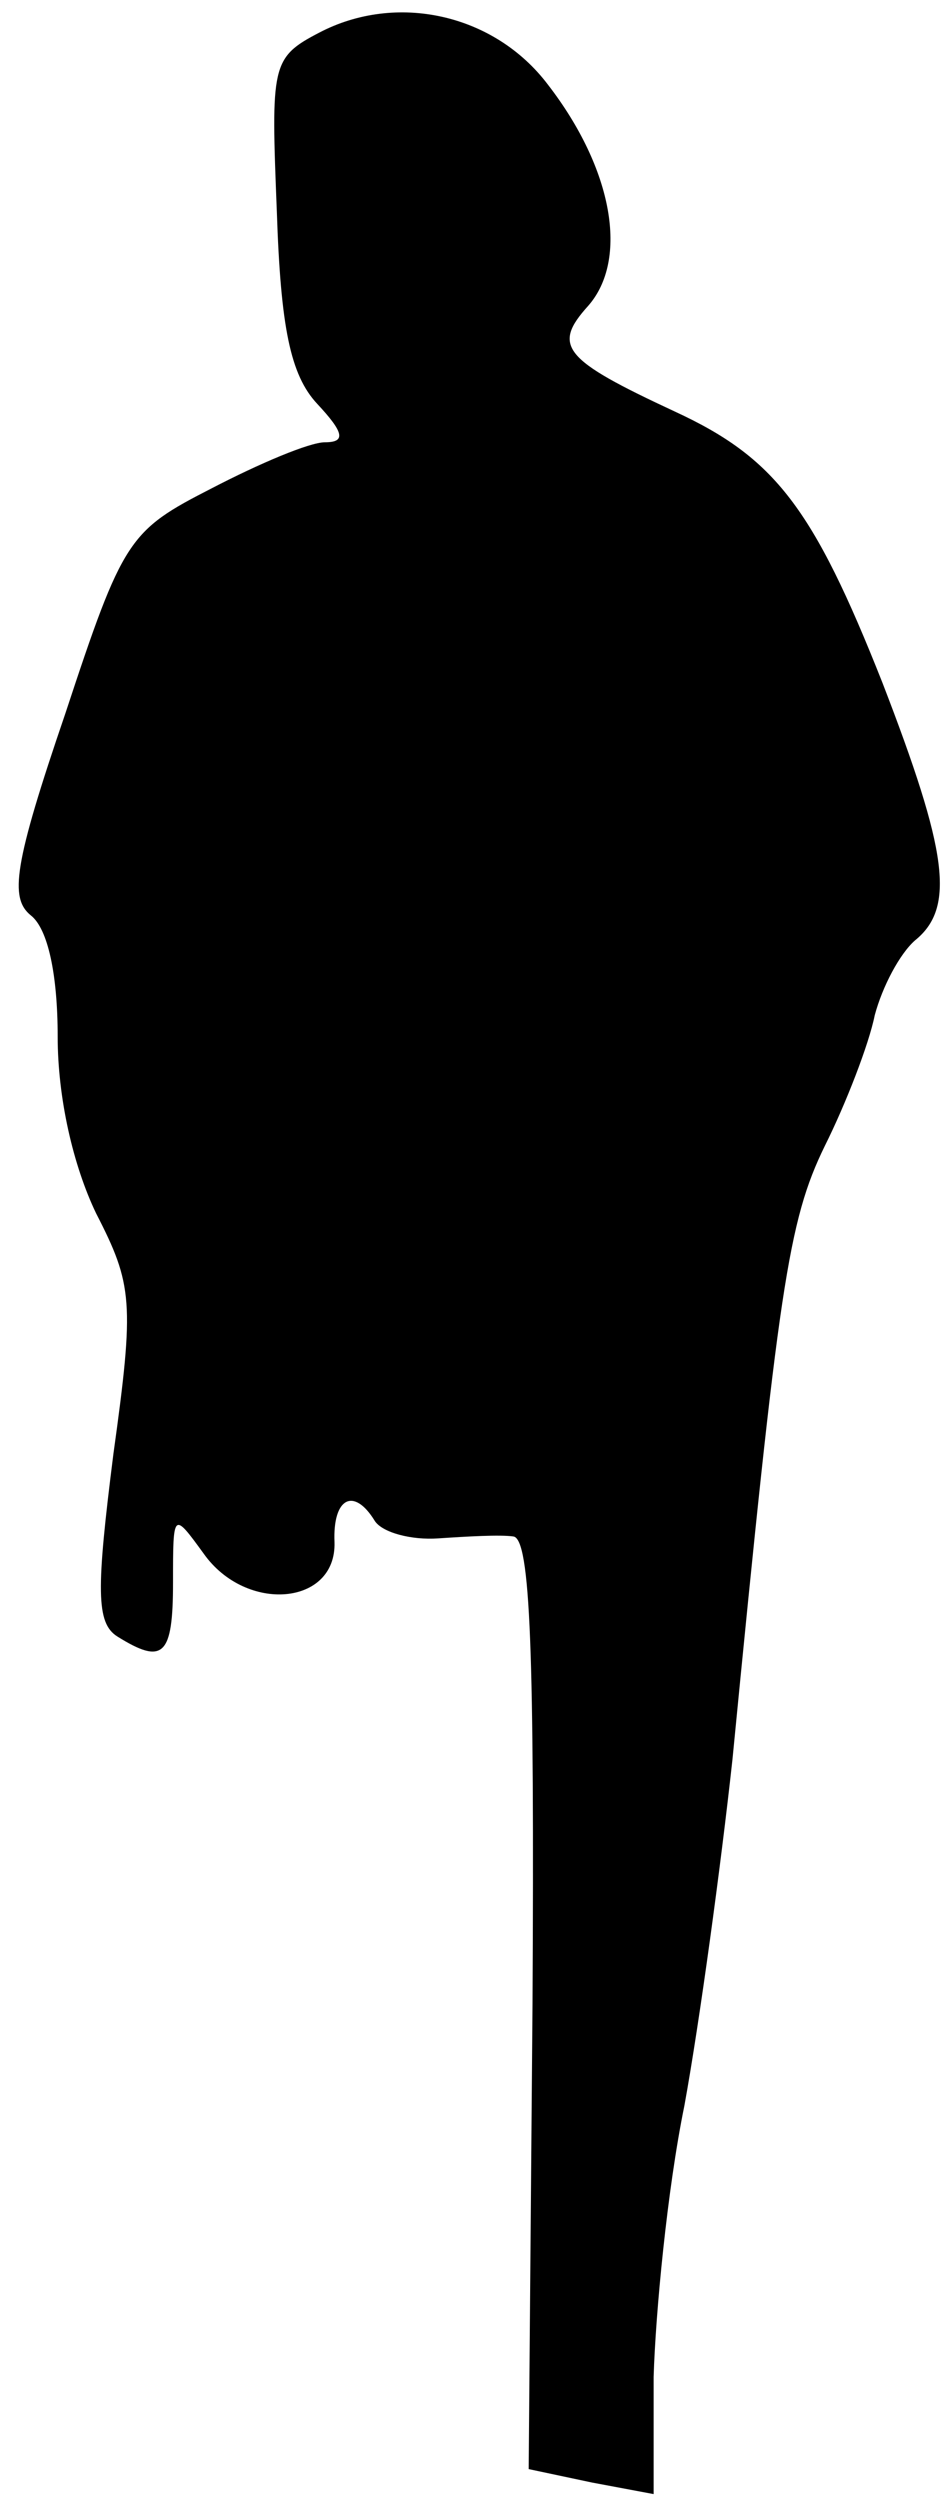 <?xml version="1.0" standalone="no"?>
<!DOCTYPE svg PUBLIC "-//W3C//DTD SVG 20010904//EN"
 "http://www.w3.org/TR/2001/REC-SVG-20010904/DTD/svg10.dtd">
<svg version="1.0" xmlns="http://www.w3.org/2000/svg"
 width="49pt" height="130pt" viewBox="0 0 49 130"
 preserveAspectRatio="xMidYMid meet">
<g transform="translate(0,130) scale(0.1,-0.1)"
fill="#000000" stroke="none">
<path fill="#000000" stroke="none" d="M166 1283 c-25 -13 -25 -17 -22 -93 2
-60 7 -85 21 -100 14 -15 15 -20 4 -20 -8 0 -34 -11 -59 -24 -43 -22 -46 -26
-76 -117 -27 -79 -29 -96 -18 -105 9 -7 14 -31 14 -63 0 -32 8 -67 20 -92 19
-37 20 -46 9 -125 -9 -71 -9 -88 2 -95 24 -15 29 -10 29 28 0 37 0 37 16 15
22 -31 69 -27 68 6 -1 23 10 29 21 11 4 -6 19 -10 33 -9 15 1 32 2 39 1 9 -1
11 -61 10 -243 l-2 -242 33 -7 32 -6 0 61 c1 33 7 97 16 141 8 44 19 125 25
180 24 246 29 280 48 319 11 22 23 53 26 68 4 15 13 32 21 39 21 17 17 46 -17
134 -36 91 -56 117 -108 141 -58 27 -64 34 -45 55 21 24 13 71 -21 115 -28 37
-79 48 -119 27z"/>
</g>
</svg>
